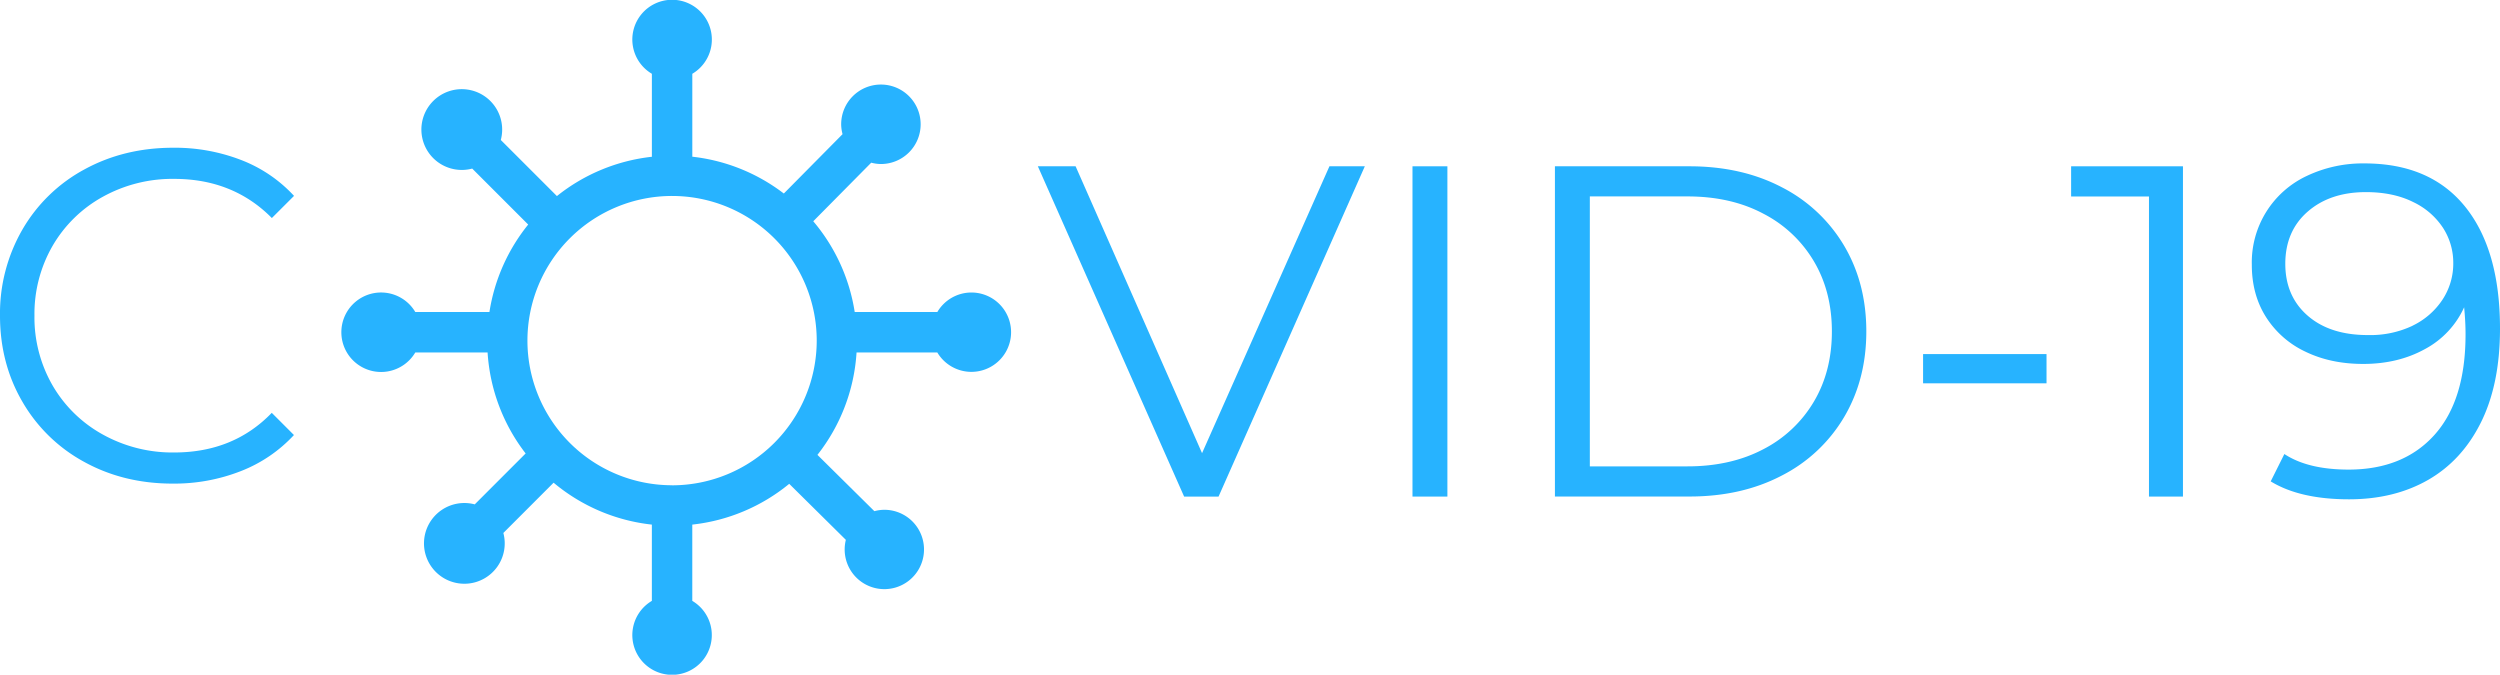 <svg xmlns="http://www.w3.org/2000/svg" viewBox="0 0 1154.4 311.52"><defs><style>.cls-1{isolation:isolate;}.cls-2{fill:#27b3ff;}</style></defs><title>logo-horizontalbackcovid</title><g id="Camada_2" data-name="Camada 2"><g id="Camada_1-2" data-name="Camada 1"><g id="Covid-19"><g id="VID-19" class="cls-1"><g id="v"><path class="cls-2" d="M630.22,76.79,562.68,229.3h-15.9L479.24,76.79h17.43l58.39,132.46L613.88,76.79Z"/></g><g id="i"><path class="cls-2" d="M652.23,76.79h16.12V229.3H652.23Z"/></g><g id="d"><path class="cls-2" d="M718,76.79h62.09q24.2,0,42.71,9.69a70.81,70.81,0,0,1,28.75,27q10.24,17.32,10.24,39.54t-10.24,39.55a70.72,70.72,0,0,1-28.75,27q-18.52,9.71-42.71,9.7H718Zm61.22,138.56q20,0,35.08-7.95a57.77,57.77,0,0,0,23.31-22q8.28-14,8.28-32.35t-8.28-32.35a57.74,57.74,0,0,0-23.31-22q-15-8-35.08-8h-45.1V215.35Z"/></g><g id="_-" data-name="-"><path class="cls-2" d="M888,163.5H945V177H888Z"/></g><g id="_1" data-name="1"><path class="cls-2" d="M1008,76.79V229.3H992.31V90.73H956.36V76.79Z"/></g><g id="_9" data-name="9"><path class="cls-2" d="M1138.28,95.41q16.11,19.95,16.12,56.33,0,25.48-8.71,43.13t-24.41,26.69q-15.67,9-36.6,9-22.65,0-36.16-8.28l6.31-12.63q10.9,7.19,29.63,7.19,25.27,0,39.66-16t14.37-46.52q0-5.67-.65-12.42a41.1,41.1,0,0,1-18.08,19.28q-12.42,6.87-28.54,6.87-15,0-26.69-5.67a43.32,43.32,0,0,1-18.19-16q-6.54-10.35-6.54-24.07a44.06,44.06,0,0,1,25.38-41.07,60.24,60.24,0,0,1,26.69-5.78Q1122.16,75.48,1138.28,95.41Zm-24.3,55a34.35,34.35,0,0,0,13.84-12,30.28,30.28,0,0,0,5-17,29.63,29.63,0,0,0-4.68-16.12,33.69,33.69,0,0,0-13.84-12q-9.15-4.57-21.78-4.58-16.58,0-26.91,9t-10.35,24.07q0,15,10.35,24t28,8.94A45.49,45.49,0,0,0,1114,150.43Z"/></g></g><path id="Covid" class="cls-2" d="M448.54,135.07a18.27,18.27,0,0,0-15.71,9H394.67a85,85,0,0,0-19.14-41.9L402.3,75.12a17.86,17.86,0,0,0,4.47.62,18.35,18.35,0,1,0-18.35-18.35,18.12,18.12,0,0,0,.64,4.56L361.94,89.36a84.93,84.93,0,0,0-42.26-17V34.07a18.36,18.36,0,1,0-18.67,0V72.39a85,85,0,0,0-43.85,18.15l-25.91-25.9a18.65,18.65,0,1,0-13.2,13.2l25.85,25.85A85.1,85.1,0,0,0,226,144.08H191.77a18.35,18.35,0,1,0,0,18.67h33.38a84.92,84.92,0,0,0,17.57,46.64L219.22,232.9a18.64,18.64,0,1,0,13.21,13.2l23.2-23.21A85,85,0,0,0,301,242.24v35.22a18.35,18.35,0,1,0,18.67,0V242.24a85,85,0,0,0,44.76-18.83l26.15,25.87a18.32,18.32,0,1,0,17.74-13.88,18.13,18.13,0,0,0-4.57.64l-26.29-26a84.94,84.94,0,0,0,18.06-47.29h37.29a18.32,18.32,0,1,0,15.72-27.68Zm-138.2,89a66.79,66.79,0,1,1,66.79-66.78A66.86,66.86,0,0,1,310.34,224.1Z"/><g id="C" class="cls-1"><g class="cls-1"><path class="cls-2" d="M38.89,213.29a73.34,73.34,0,0,1-28.54-27.77Q0,167.76,0,145.75A77.52,77.52,0,0,1,10.35,106,73.22,73.22,0,0,1,39,78.22q18.3-10,41-10a84.74,84.74,0,0,1,31.37,5.67,64.83,64.83,0,0,1,24.4,16.56l-10.24,10.23q-17.86-18.08-45.1-18.08A66.34,66.34,0,0,0,47.5,90.85a60.6,60.6,0,0,0-23.21,22.66,62.84,62.84,0,0,0-8.38,32.24A62.85,62.85,0,0,0,24.29,178,60.53,60.53,0,0,0,47.5,200.66a66.24,66.24,0,0,0,32.89,8.28q27.45,0,45.1-18.31l10.24,10.25a66,66,0,0,1-24.51,16.66,84.25,84.25,0,0,1-31.48,5.77Q57.08,223.31,38.89,213.29Z"/></g></g></g></g></g></svg>